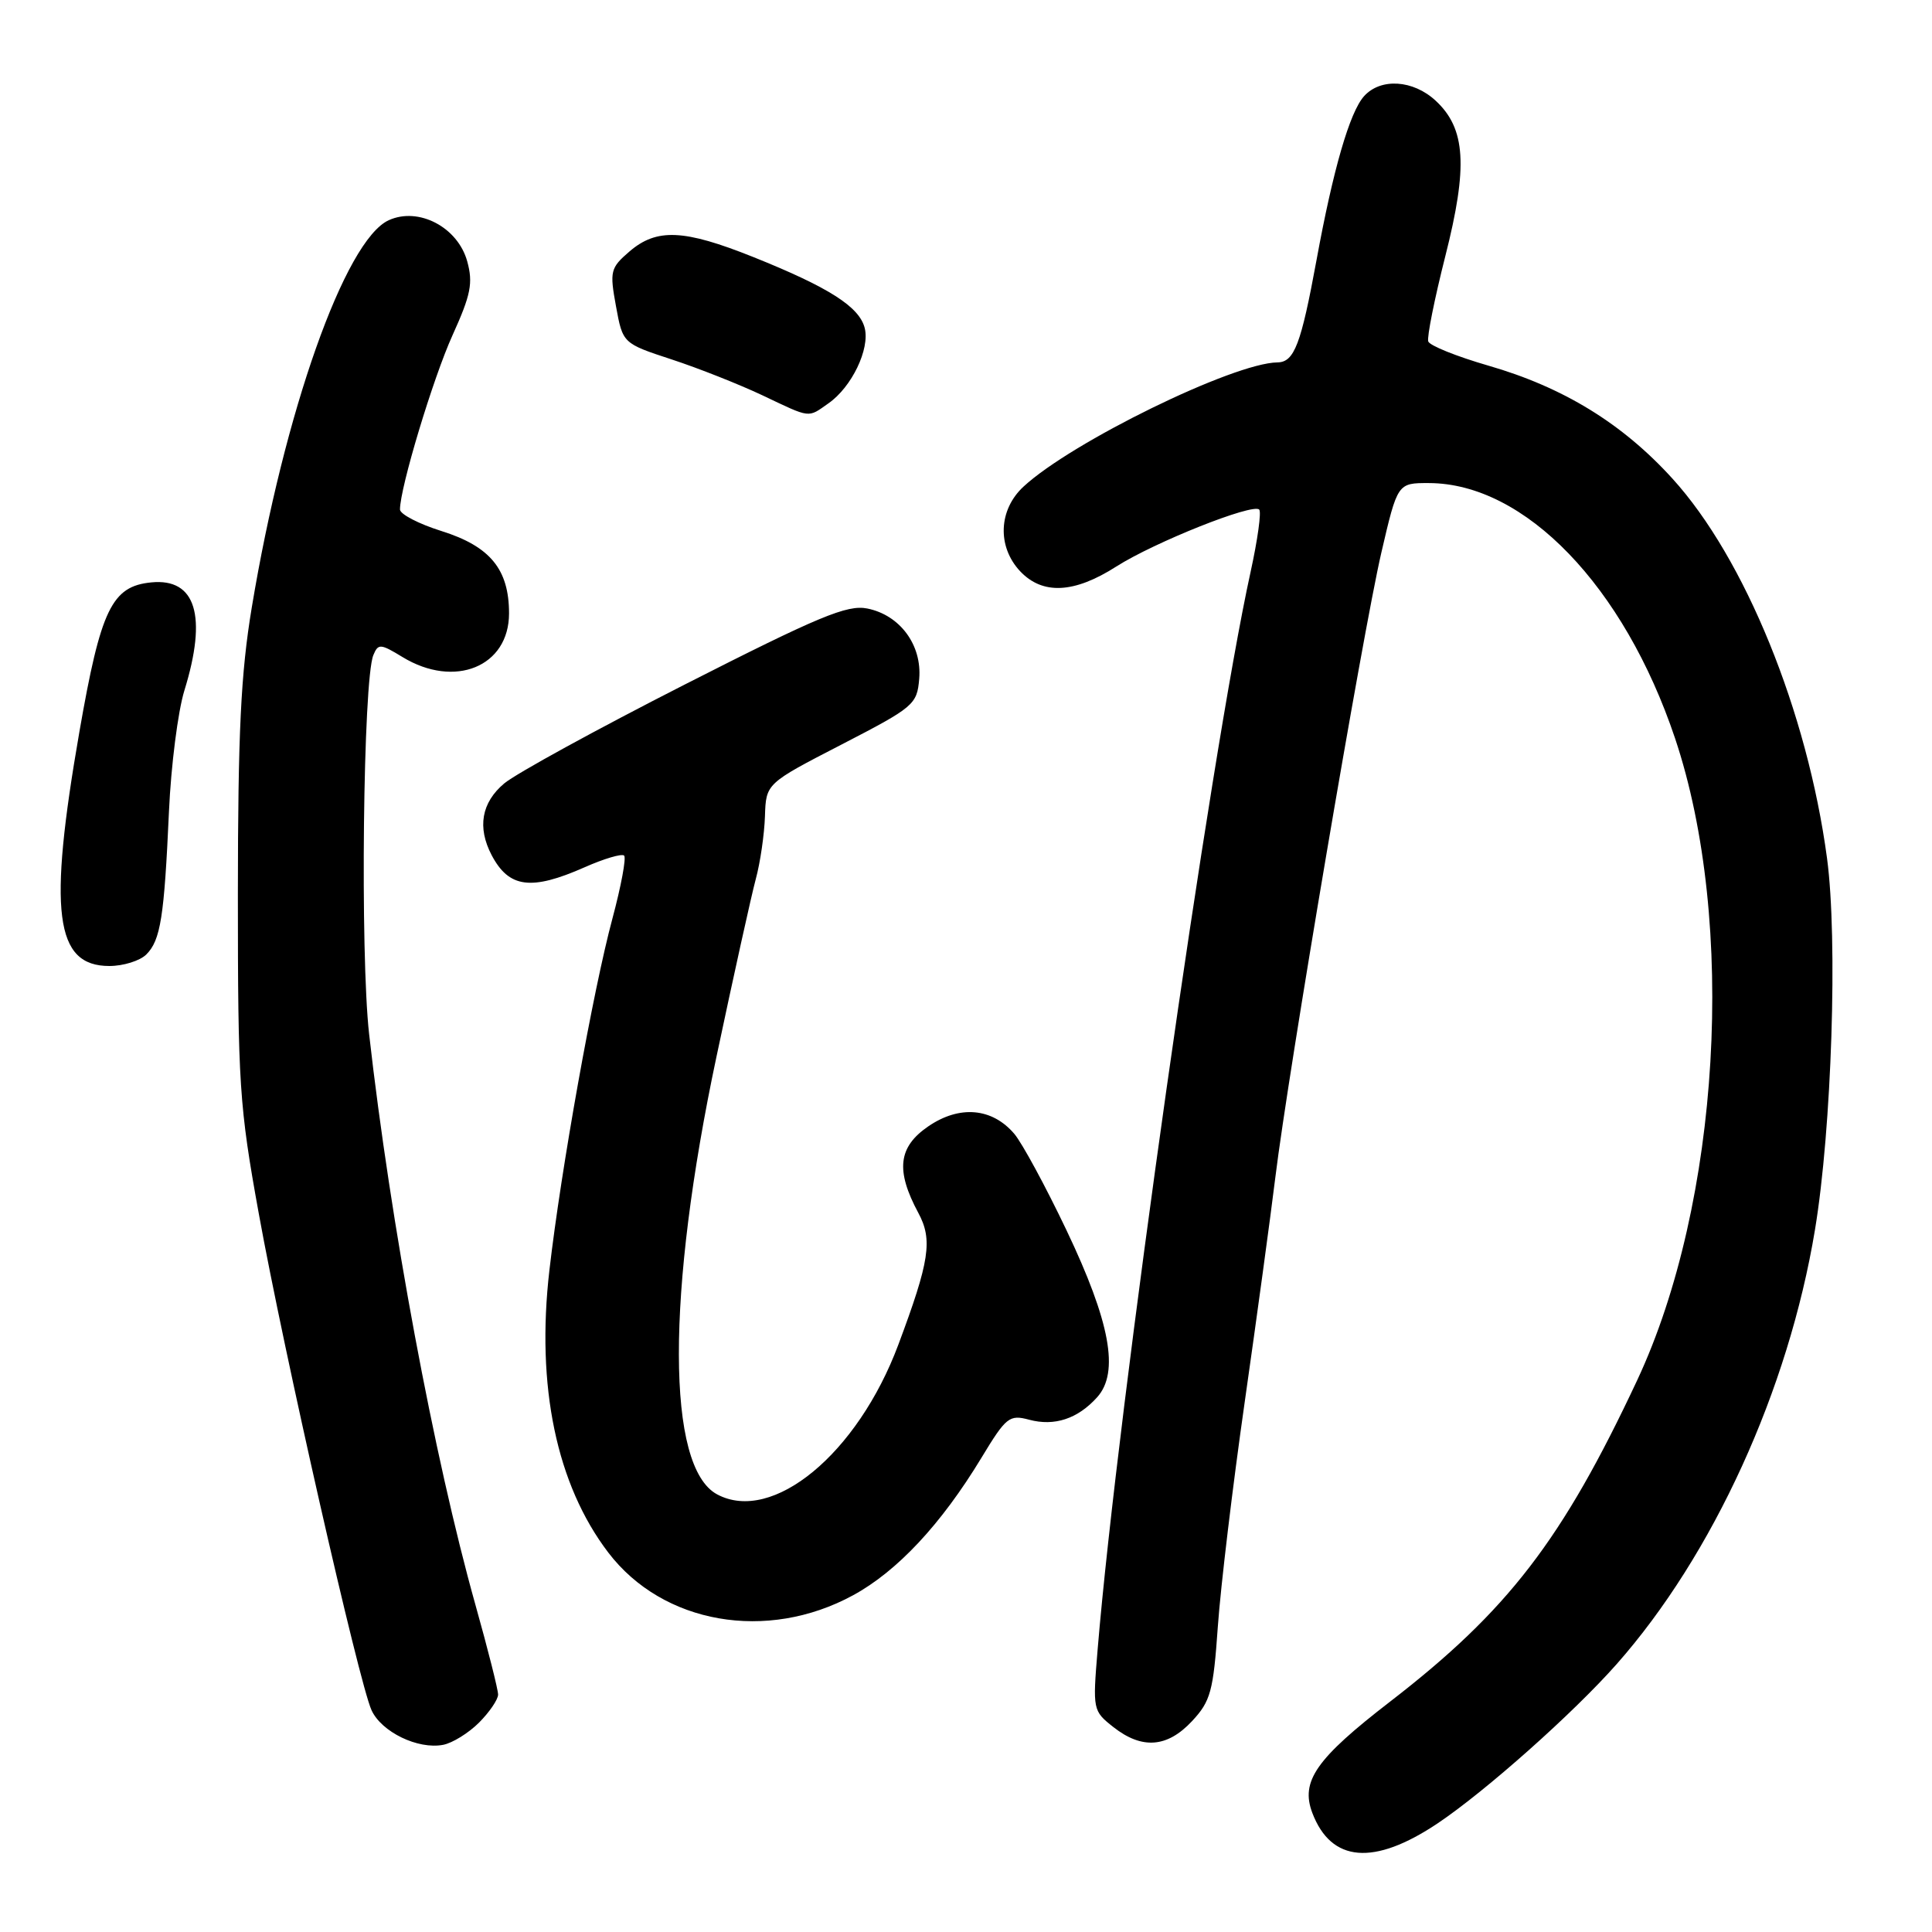 <?xml version="1.0" encoding="UTF-8" standalone="no"?>
<!DOCTYPE svg PUBLIC "-//W3C//DTD SVG 1.1//EN" "http://www.w3.org/Graphics/SVG/1.1/DTD/svg11.dtd" >
<svg xmlns="http://www.w3.org/2000/svg" xmlns:xlink="http://www.w3.org/1999/xlink" version="1.1" viewBox="0 0 256 256">
 <g >
 <path fill="currentColor"
d=" M 190.50 241.60 C 196.85 237.34 208.51 226.97 214.22 220.50 C 226.99 206.04 236.98 184.17 240.49 162.97 C 242.72 149.55 243.53 124.45 242.09 113.72 C 239.49 94.32 231.20 73.96 221.60 63.41 C 214.97 56.11 207.14 51.31 197.19 48.44 C 193.01 47.23 189.43 45.79 189.25 45.24 C 189.06 44.68 190.08 39.60 191.51 33.95 C 194.53 22.05 194.22 17.04 190.24 13.35 C 187.25 10.57 182.94 10.30 180.74 12.75 C 178.84 14.87 176.64 22.48 174.45 34.44 C 172.39 45.65 171.50 47.99 169.27 48.02 C 163.43 48.09 141.98 58.58 135.62 64.48 C 132.30 67.55 132.11 72.42 135.17 75.69 C 138.14 78.84 142.33 78.64 147.91 75.07 C 152.97 71.85 165.99 66.66 166.85 67.52 C 167.16 67.82 166.64 71.54 165.71 75.78 C 160.37 100.10 148.10 186.54 145.44 218.59 C 144.78 226.56 144.81 226.70 147.52 228.84 C 151.32 231.83 154.66 231.58 157.95 228.06 C 160.41 225.42 160.77 224.13 161.37 215.52 C 161.74 210.24 163.35 196.82 164.94 185.71 C 166.53 174.59 168.35 161.22 168.99 156.00 C 170.70 142.02 180.55 83.97 183.03 73.25 C 185.18 64.00 185.18 64.00 189.34 64.01 C 202.05 64.04 215.18 77.66 221.95 97.82 C 230.13 122.20 227.93 159.41 216.94 182.88 C 207.02 204.05 199.81 213.43 184.16 225.50 C 174.38 233.05 172.30 236.03 173.89 240.22 C 176.39 246.79 182.05 247.26 190.50 241.60 Z  M 63.48 228.25 C 64.86 226.86 66.00 225.19 66.00 224.54 C 66.00 223.88 64.65 218.54 63.00 212.66 C 57.51 193.10 51.75 162.15 48.91 137.02 C 47.71 126.35 48.11 90.10 49.47 86.81 C 50.11 85.26 50.41 85.28 53.33 87.06 C 60.25 91.28 67.45 88.33 67.45 81.28 C 67.45 75.45 64.96 72.40 58.51 70.37 C 55.48 69.42 53.00 68.13 53.00 67.51 C 53.00 64.64 57.38 50.11 59.97 44.40 C 62.39 39.06 62.70 37.50 61.91 34.63 C 60.66 30.10 55.46 27.38 51.51 29.18 C 45.72 31.82 37.65 54.62 33.36 80.50 C 31.91 89.23 31.53 97.06 31.52 118.50 C 31.52 143.69 31.70 146.53 34.30 160.86 C 37.57 178.95 47.56 222.95 49.23 226.61 C 50.55 229.50 55.38 231.84 58.71 231.20 C 59.94 230.97 62.09 229.64 63.48 228.25 Z  M 113.04 211.38 C 118.90 208.19 124.71 201.97 130.03 193.19 C 133.32 187.75 133.74 187.42 136.37 188.12 C 139.72 189.02 142.81 188.00 145.38 185.14 C 148.34 181.85 147.12 175.19 141.31 163.00 C 138.56 157.22 135.45 151.49 134.41 150.25 C 131.47 146.79 127.15 146.41 123.00 149.25 C 119.01 151.98 118.66 155.09 121.68 160.71 C 123.61 164.29 123.18 167.09 119.03 178.19 C 113.62 192.65 102.36 201.94 95.02 198.01 C 88.30 194.41 88.26 171.48 94.94 140.00 C 97.21 129.28 99.55 118.70 100.14 116.50 C 100.74 114.30 101.28 110.55 101.36 108.16 C 101.50 103.82 101.50 103.82 111.50 98.66 C 121.10 93.70 121.51 93.36 121.80 89.95 C 122.18 85.46 119.25 81.50 114.92 80.63 C 112.26 80.10 108.53 81.65 90.70 90.72 C 79.11 96.62 68.36 102.51 66.81 103.81 C 63.79 106.35 63.22 109.64 65.15 113.32 C 67.44 117.66 70.38 118.05 77.46 114.92 C 80.05 113.77 82.41 113.08 82.70 113.37 C 83.00 113.67 82.30 117.42 81.15 121.71 C 78.60 131.17 74.34 154.93 72.80 168.31 C 71.02 183.68 73.74 196.72 80.60 205.72 C 87.82 215.19 101.62 217.60 113.04 211.38 Z  M 19.39 126.47 C 21.28 124.58 21.76 121.52 22.39 107.50 C 22.66 101.45 23.58 94.25 24.43 91.50 C 27.49 81.61 25.95 76.59 20.05 77.17 C 14.81 77.68 13.35 80.71 10.52 96.97 C 6.36 120.86 7.27 128.00 14.49 128.00 C 16.34 128.00 18.55 127.31 19.39 126.47 Z  M 109.78 53.44 C 112.86 51.29 115.28 46.25 114.58 43.47 C 113.87 40.65 109.84 38.08 99.82 34.06 C 90.63 30.38 87.02 30.22 83.41 33.32 C 80.88 35.50 80.77 35.93 81.62 40.57 C 82.52 45.50 82.52 45.50 89.01 47.63 C 92.58 48.80 97.97 50.94 101.00 52.37 C 107.51 55.46 106.99 55.40 109.78 53.44 Z "/>
</g>
</svg>